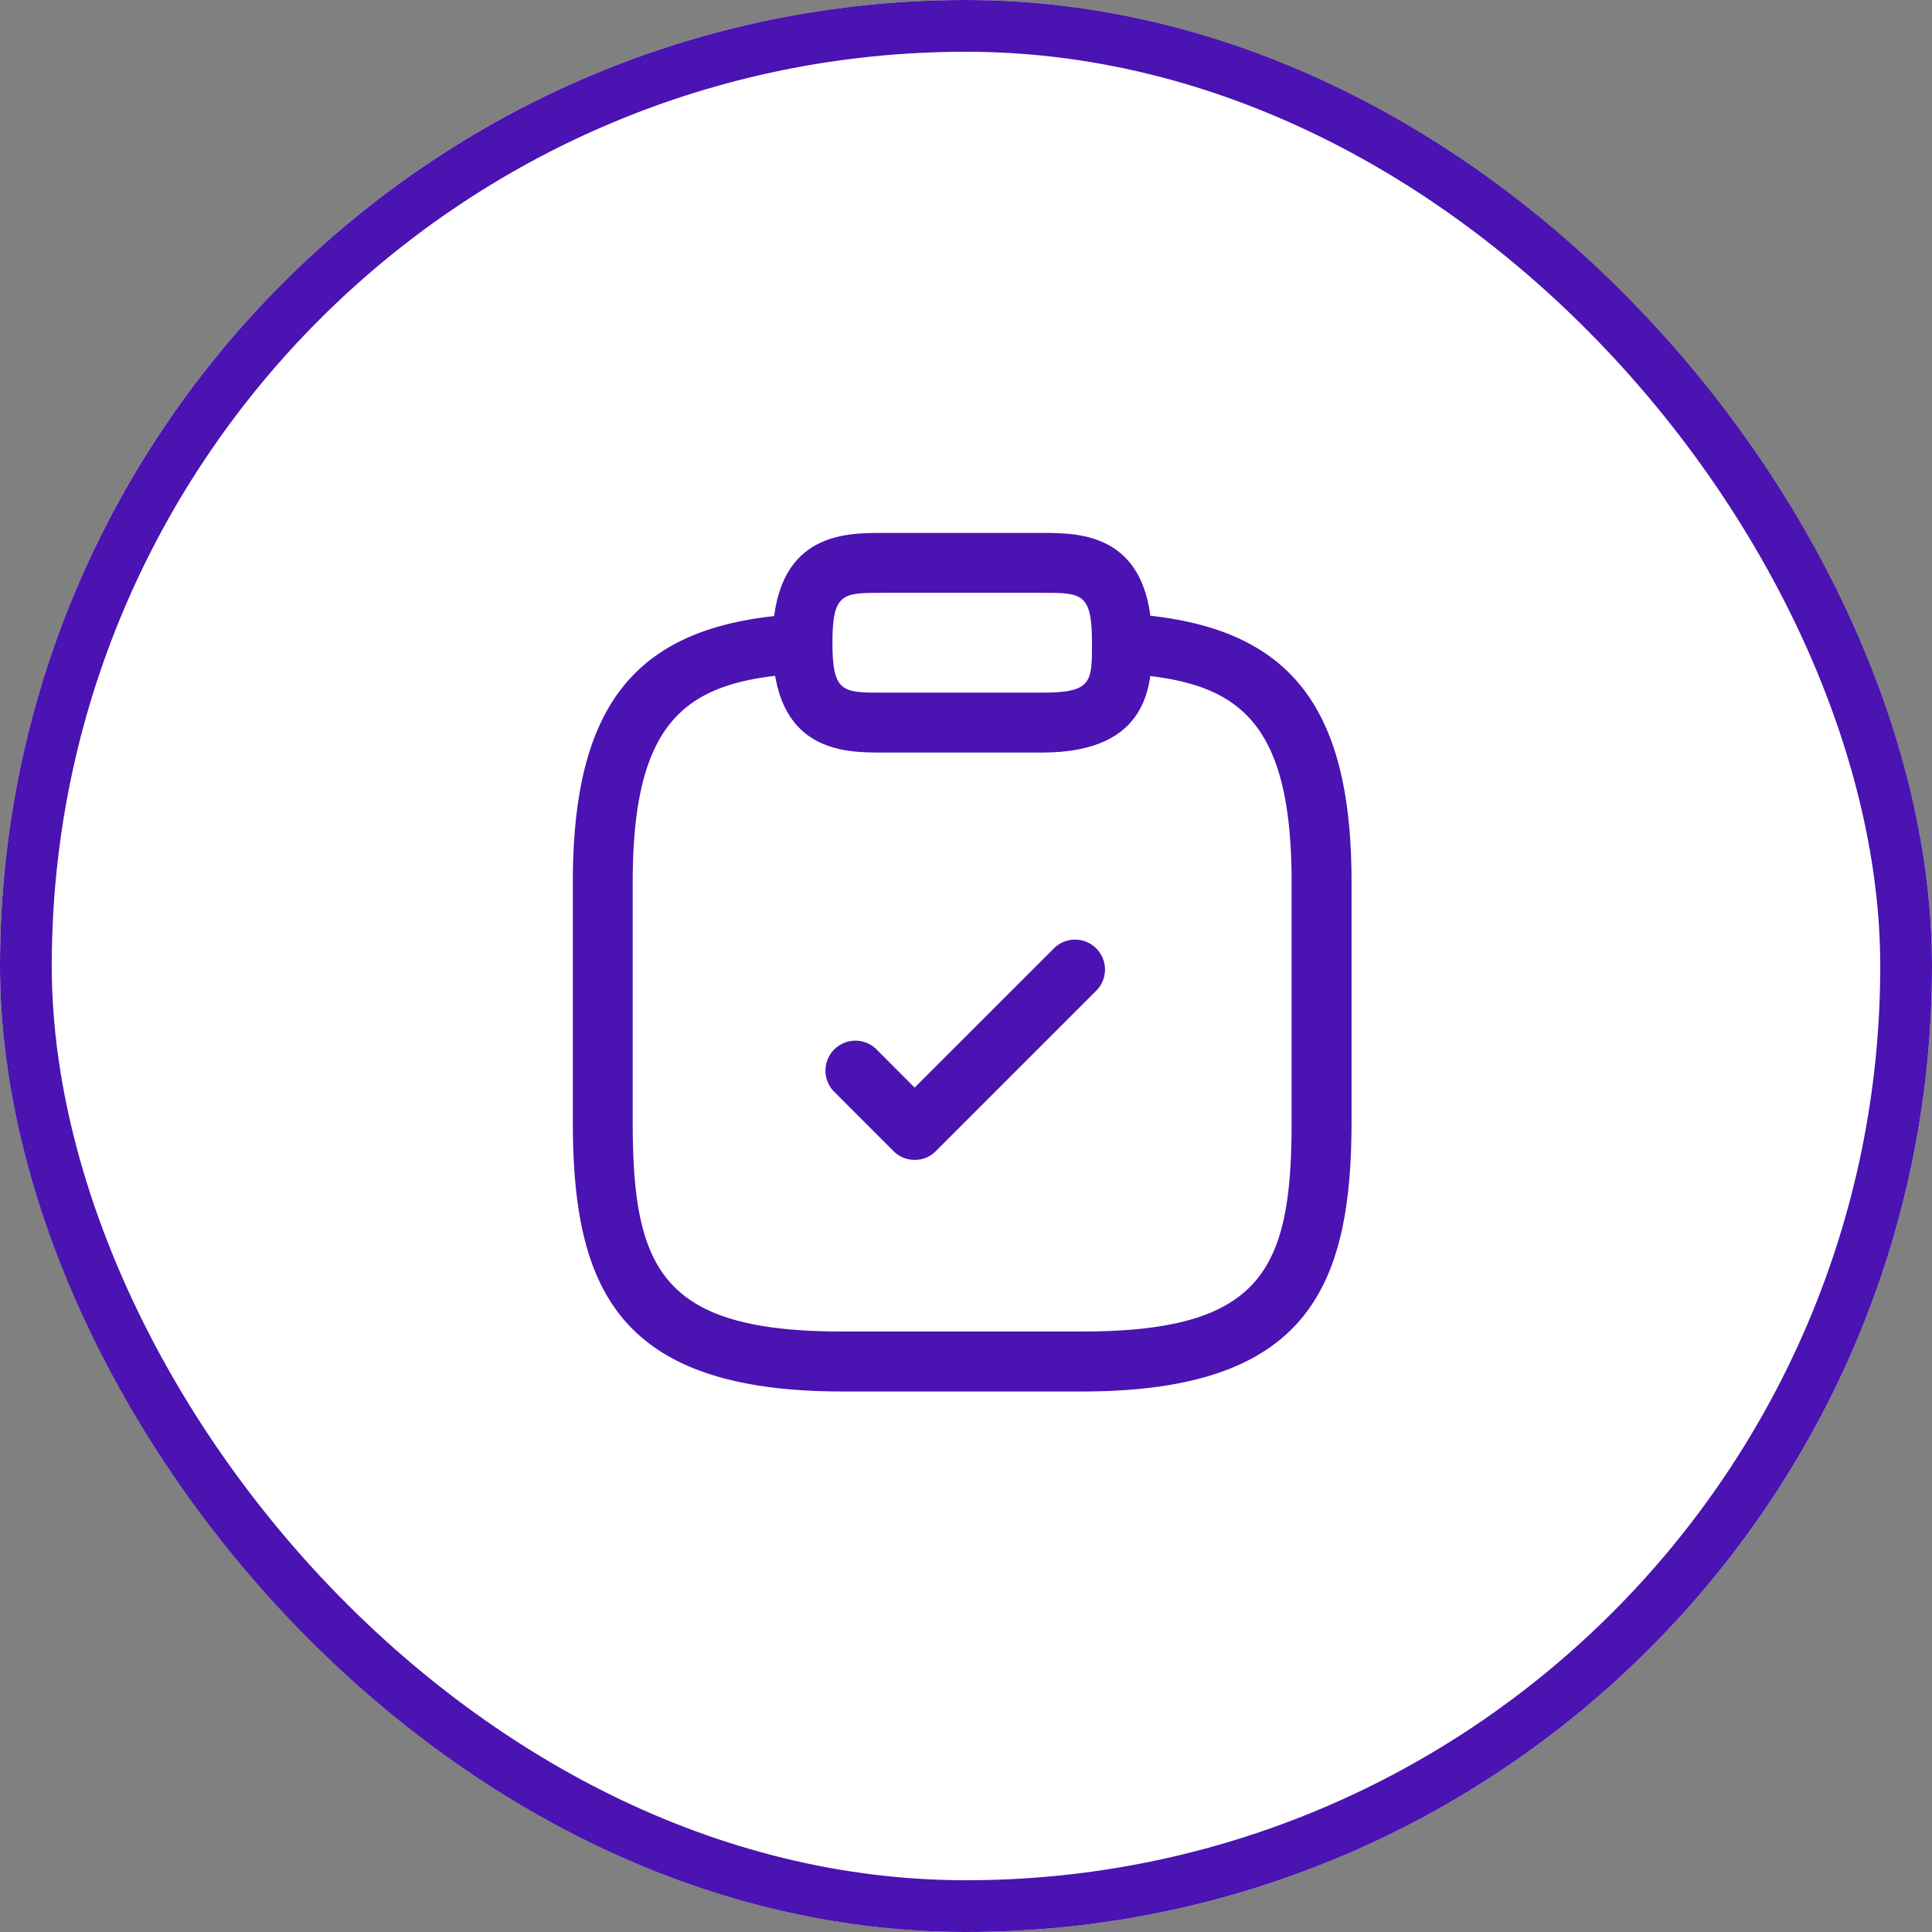 <svg xmlns="http://www.w3.org/2000/svg" width="56" height="56" viewBox="0 0 56 56">
  <rect x="0" y="0" width="56" height="56" fill="#808080" stroke="none"/>
  <g id="Group_10306" data-name="Group 10306" transform="translate(-321 -1888)">
    <g id="Rectangle_8691" data-name="Rectangle 8691" transform="translate(321 1888)" fill="#fff" stroke="#4a13b2" stroke-width="1.5">
      <rect width="56" height="56" rx="28" stroke="none"/>
      <rect x="0.75" y="0.75" width="54.5" height="54.5" rx="27.25" fill="none"/>
    </g>
    <g id="vuesax_outline_clipboard-tick" data-name="vuesax/outline/clipboard-tick" transform="translate(163 1650)">
      <g id="clipboard-tick" transform="translate(172 252)">
        <path id="Vector" d="M2.6,6.363a.859.859,0,0,1-.613-.255L.252,4.372A.868.868,0,0,1,1.479,3.145L2.6,4.268,6.618.252A.868.868,0,1,1,7.845,1.479l-4.63,4.63A.84.84,0,0,1,2.6,6.363Z" transform="translate(9.911 13.256)" fill="#4a13b2"/>
        <path id="Vector-2" data-name="Vector" d="M7.813,6.366H3.183C2.072,6.366,0,6.366,0,3.183S2.072,0,3.183,0h4.63C8.924,0,11,0,11,3.183,11,4.294,11,6.366,7.813,6.366Zm-4.63-4.63c-1.146,0-1.447,0-1.447,1.447s.3,1.447,1.447,1.447h4.63c1.447,0,1.447-.3,1.447-1.447,0-1.447-.3-1.447-1.447-1.447Z" transform="translate(8.392 1.447)" fill="#4a13b2"/>
        <path id="Vector-3" data-name="Vector" d="M14.758,22.549H7.813C1.308,22.549,0,19.562,0,14.736V7.791C0,2.513,1.91.256,6.609.013a.868.868,0,0,1,.914.822.858.858,0,0,1-.822.9c-3.287.185-4.966,1.169-4.966,6.054v6.945c0,4.283.845,6.077,6.077,6.077h6.945c5.232,0,6.077-1.794,6.077-6.077V7.791c0-4.885-1.678-5.868-4.966-6.054A.869.869,0,1,1,15.962,0c4.7.255,6.609,2.512,6.609,7.778v6.945C22.571,19.562,21.263,22.549,14.758,22.549Z" transform="translate(2.604 3.784)" fill="#4a13b2"/>
        <path id="Vector-4" data-name="Vector" d="M0,0H27.779V27.779H0Z" fill="none" opacity="0"/>
      </g>
    </g>
  </g>
</svg>
